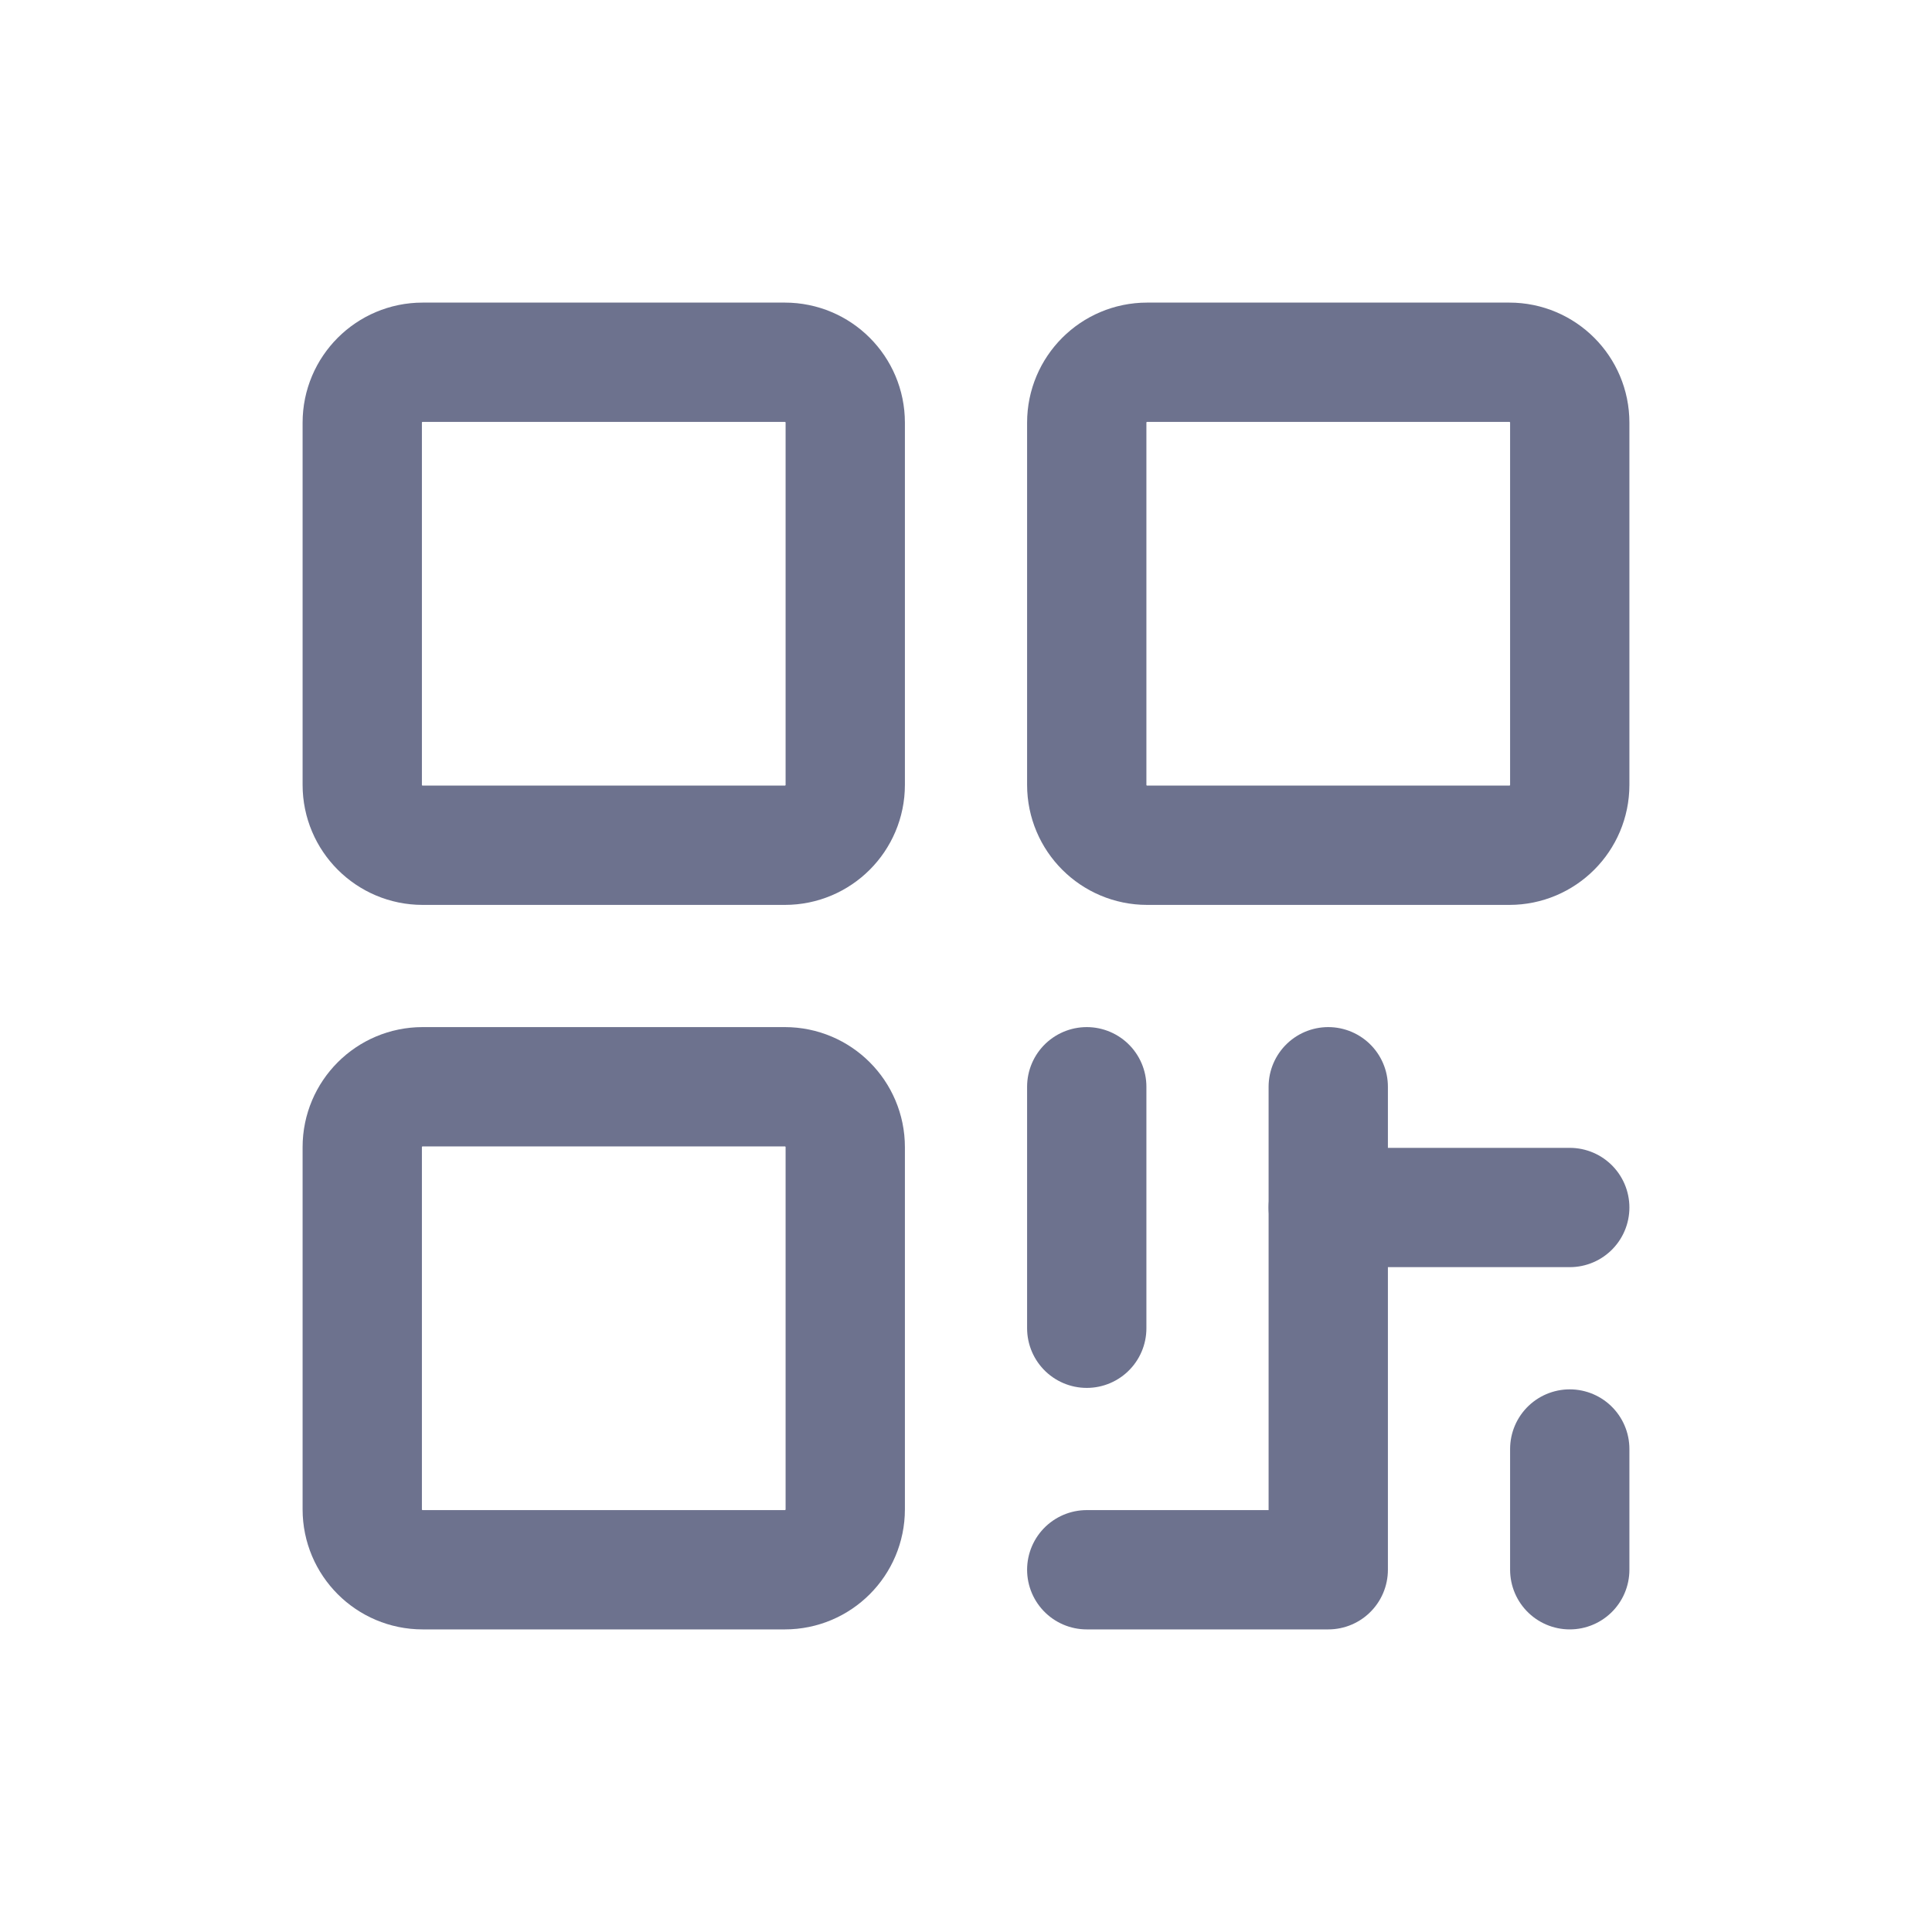 <svg width="24" height="24" viewBox="0 0 24 24" fill="none" xmlns="http://www.w3.org/2000/svg">
<path d="M9.75 4.5H5.25C4.836 4.5 4.5 4.836 4.5 5.25V9.75C4.5 10.164 4.836 10.5 5.25 10.5H9.75C10.164 10.5 10.5 10.164 10.5 9.75V5.25C10.5 4.836 10.164 4.5 9.75 4.5Z" stroke="#6D728E" stroke-width="1.482" stroke-linecap="round" stroke-linejoin="round"/>
<path d="M9.75 13.5H5.25C4.836 13.5 4.5 13.836 4.5 14.25V18.75C4.5 19.164 4.836 19.5 5.25 19.5H9.75C10.164 19.5 10.5 19.164 10.5 18.75V14.25C10.5 13.836 10.164 13.5 9.75 13.5Z" stroke="#6D728E" stroke-width="1.482" stroke-linecap="round" stroke-linejoin="round"/>
<path d="M18.75 4.5H14.25C13.836 4.5 13.5 4.836 13.5 5.25V9.75C13.5 10.164 13.836 10.5 14.25 10.5H18.75C19.164 10.5 19.5 10.164 19.5 9.75V5.25C19.5 4.836 19.164 4.5 18.75 4.5Z" stroke="#6D728E" stroke-width="1.482" stroke-linecap="round" stroke-linejoin="round"/>
<path d="M13.5 13.5V16.5" stroke="#6D728E" stroke-width="1.482" stroke-linecap="round" stroke-linejoin="round"/>
<path d="M13.5 19.5H16.5V13.5" stroke="#6D728E" stroke-width="1.482" stroke-linecap="round" stroke-linejoin="round"/>
<path d="M16.5 15H19.5" stroke="#6D728E" stroke-width="1.482" stroke-linecap="round" stroke-linejoin="round"/>
<path d="M19.5 18V19.5" stroke="#6D728E" stroke-width="1.482" stroke-linecap="round" stroke-linejoin="round"/>
</svg>
